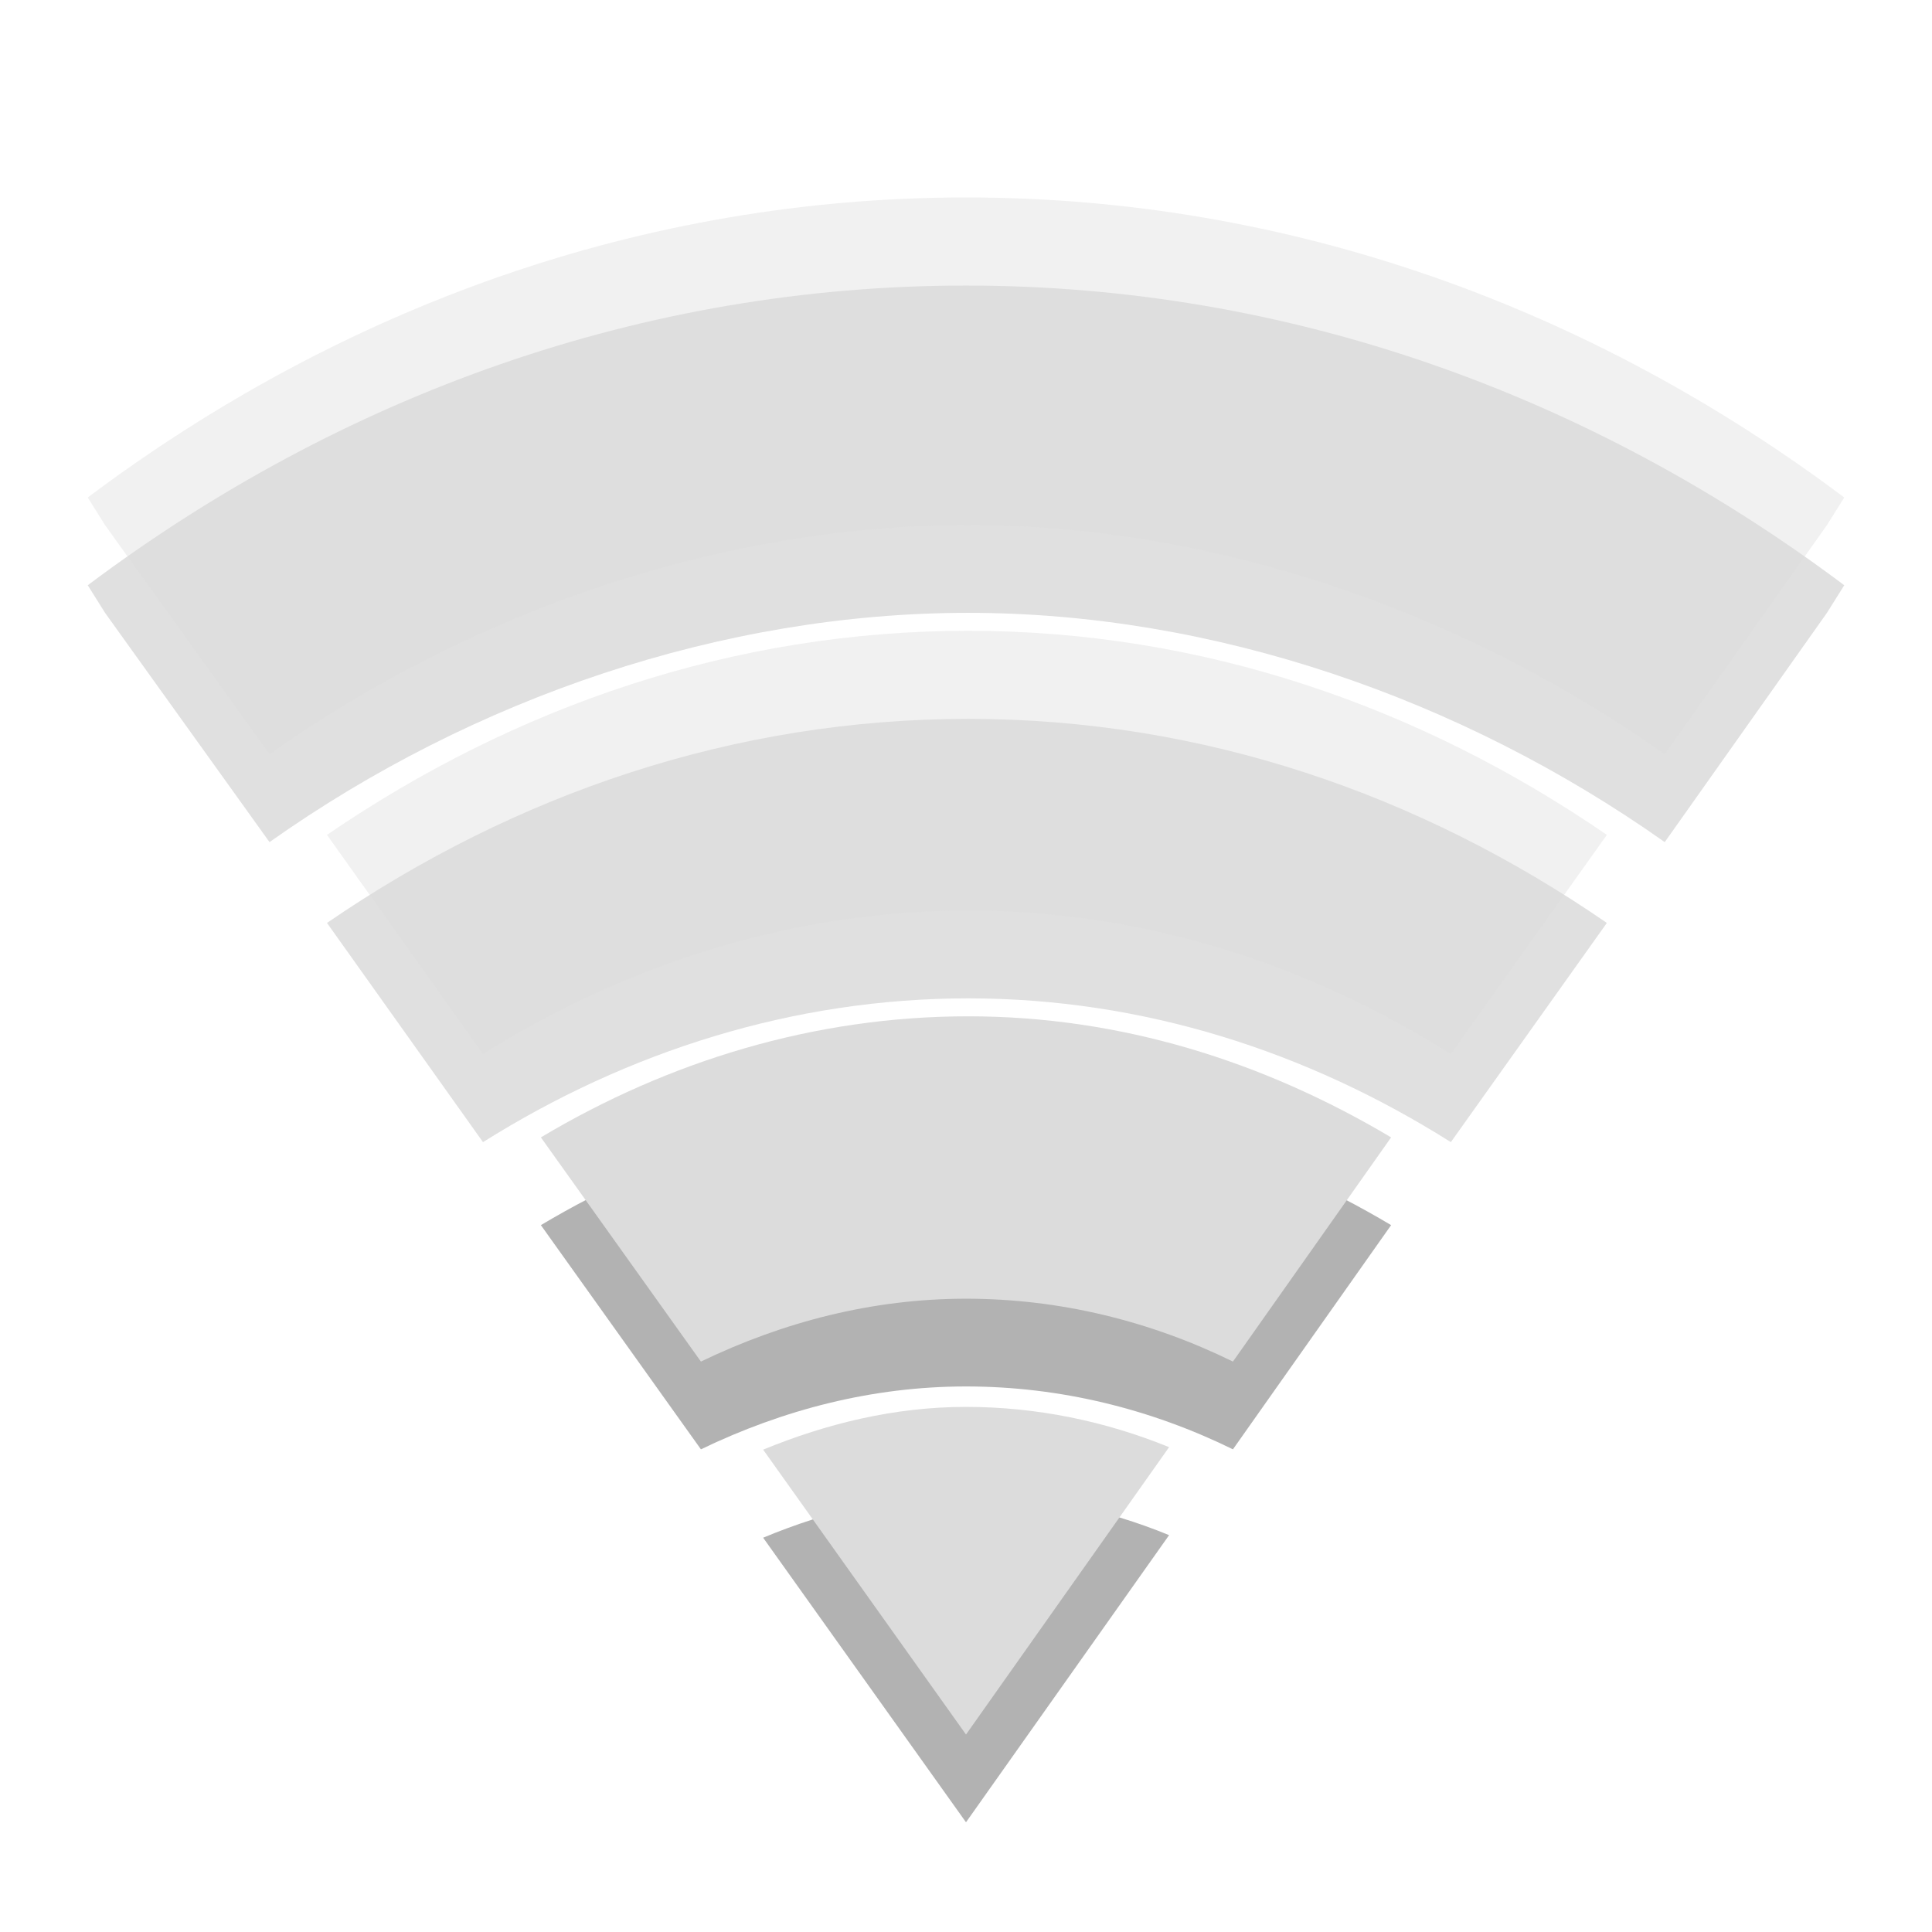 <?xml version="1.0" encoding="UTF-8"?>
<svg xmlns="http://www.w3.org/2000/svg" xmlns:xlink="http://www.w3.org/1999/xlink" width="24px" height="24px" viewBox="0 0 24 24" version="1.1">
<g id="surface1">
<path style=" stroke:none;fill-rule:nonzero;fill:rgb(0%,0%,0%);fill-opacity:0.122;" d="M 12 3.547 C 7.988 3.547 4.242 4.906 1.09 7.27 L 1.305 7.613 L 3.348 10.461 C 5.887 8.664 8.984 7.613 12.027 7.613 C 15.066 7.613 18.141 8.668 20.68 10.461 L 22.695 7.613 L 22.91 7.27 C 19.758 4.906 16.012 3.547 12 3.547 Z "/>
<path style=" stroke:none;fill-rule:nonzero;fill:rgb(0%,0%,0%);fill-opacity:0.122;" d="M 12.027 8.93 C 9.121 8.93 6.402 9.859 4.062 11.465 L 6 14.188 C 7.797 13.059 9.859 12.402 12.027 12.402 C 14.195 12.402 16.234 13.059 18.023 14.188 L 19.961 11.465 C 17.629 9.859 14.93 8.93 12.027 8.93 Z "/>
<path style=" stroke:none;fill-rule:nonzero;fill:rgb(0%,0%,0%);fill-opacity:0.302;" d="M 12.027 13.715 C 10.121 13.715 8.309 14.27 6.719 15.219 L 8.707 18.004 C 9.727 17.512 10.836 17.223 12 17.223 C 13.172 17.223 14.297 17.504 15.316 18.004 L 17.281 15.219 C 15.699 14.277 13.926 13.715 12.027 13.715 Z "/>
<path style=" stroke:none;fill-rule:nonzero;fill:rgb(86.275%,86.275%,86.275%);fill-opacity:0.4;" d="M 12 2.453 C 7.988 2.453 4.242 3.816 1.09 6.18 L 1.305 6.523 L 3.348 9.371 C 5.887 7.574 8.984 6.523 12.027 6.523 C 15.066 6.523 18.141 7.578 20.68 9.371 L 22.695 6.523 L 22.91 6.18 C 19.758 3.816 16.012 2.453 12 2.453 Z "/>
<path style=" stroke:none;fill-rule:nonzero;fill:rgb(86.275%,86.275%,86.275%);fill-opacity:0.4;" d="M 12.027 7.836 C 9.121 7.836 6.402 8.77 4.062 10.371 L 6 13.094 C 7.797 11.969 9.859 11.312 12.027 11.312 C 14.195 11.312 16.234 11.969 18.023 13.094 L 19.961 10.371 C 17.629 8.77 14.93 7.836 12.027 7.836 Z "/>
<path style=" stroke:none;fill-rule:nonzero;fill:rgb(86.275%,86.275%,86.275%);fill-opacity:1;" d="M 12.027 12.625 C 10.121 12.625 8.309 13.18 6.719 14.129 L 8.707 16.914 C 9.727 16.422 10.836 16.133 12 16.133 C 13.172 16.133 14.297 16.414 15.316 16.914 L 17.281 14.129 C 15.699 13.188 13.926 12.625 12.027 12.625 Z "/>
<path style=" stroke:none;fill-rule:nonzero;fill:rgb(0%,0%,0%);fill-opacity:0.302;" d="M 12 18.566 C 11.113 18.566 10.27 18.773 9.48 19.102 L 12 22.637 L 14.523 19.07 C 13.734 18.746 12.883 18.566 12 18.566 Z "/>
<path style=" stroke:none;fill-rule:nonzero;fill:rgb(86.275%,86.275%,86.275%);fill-opacity:1;" d="M 12 17.477 C 11.113 17.477 10.27 17.684 9.48 18.008 L 12 21.547 L 14.523 17.977 C 13.734 17.656 12.883 17.477 12 17.477 Z "/>
</g>
</svg>
